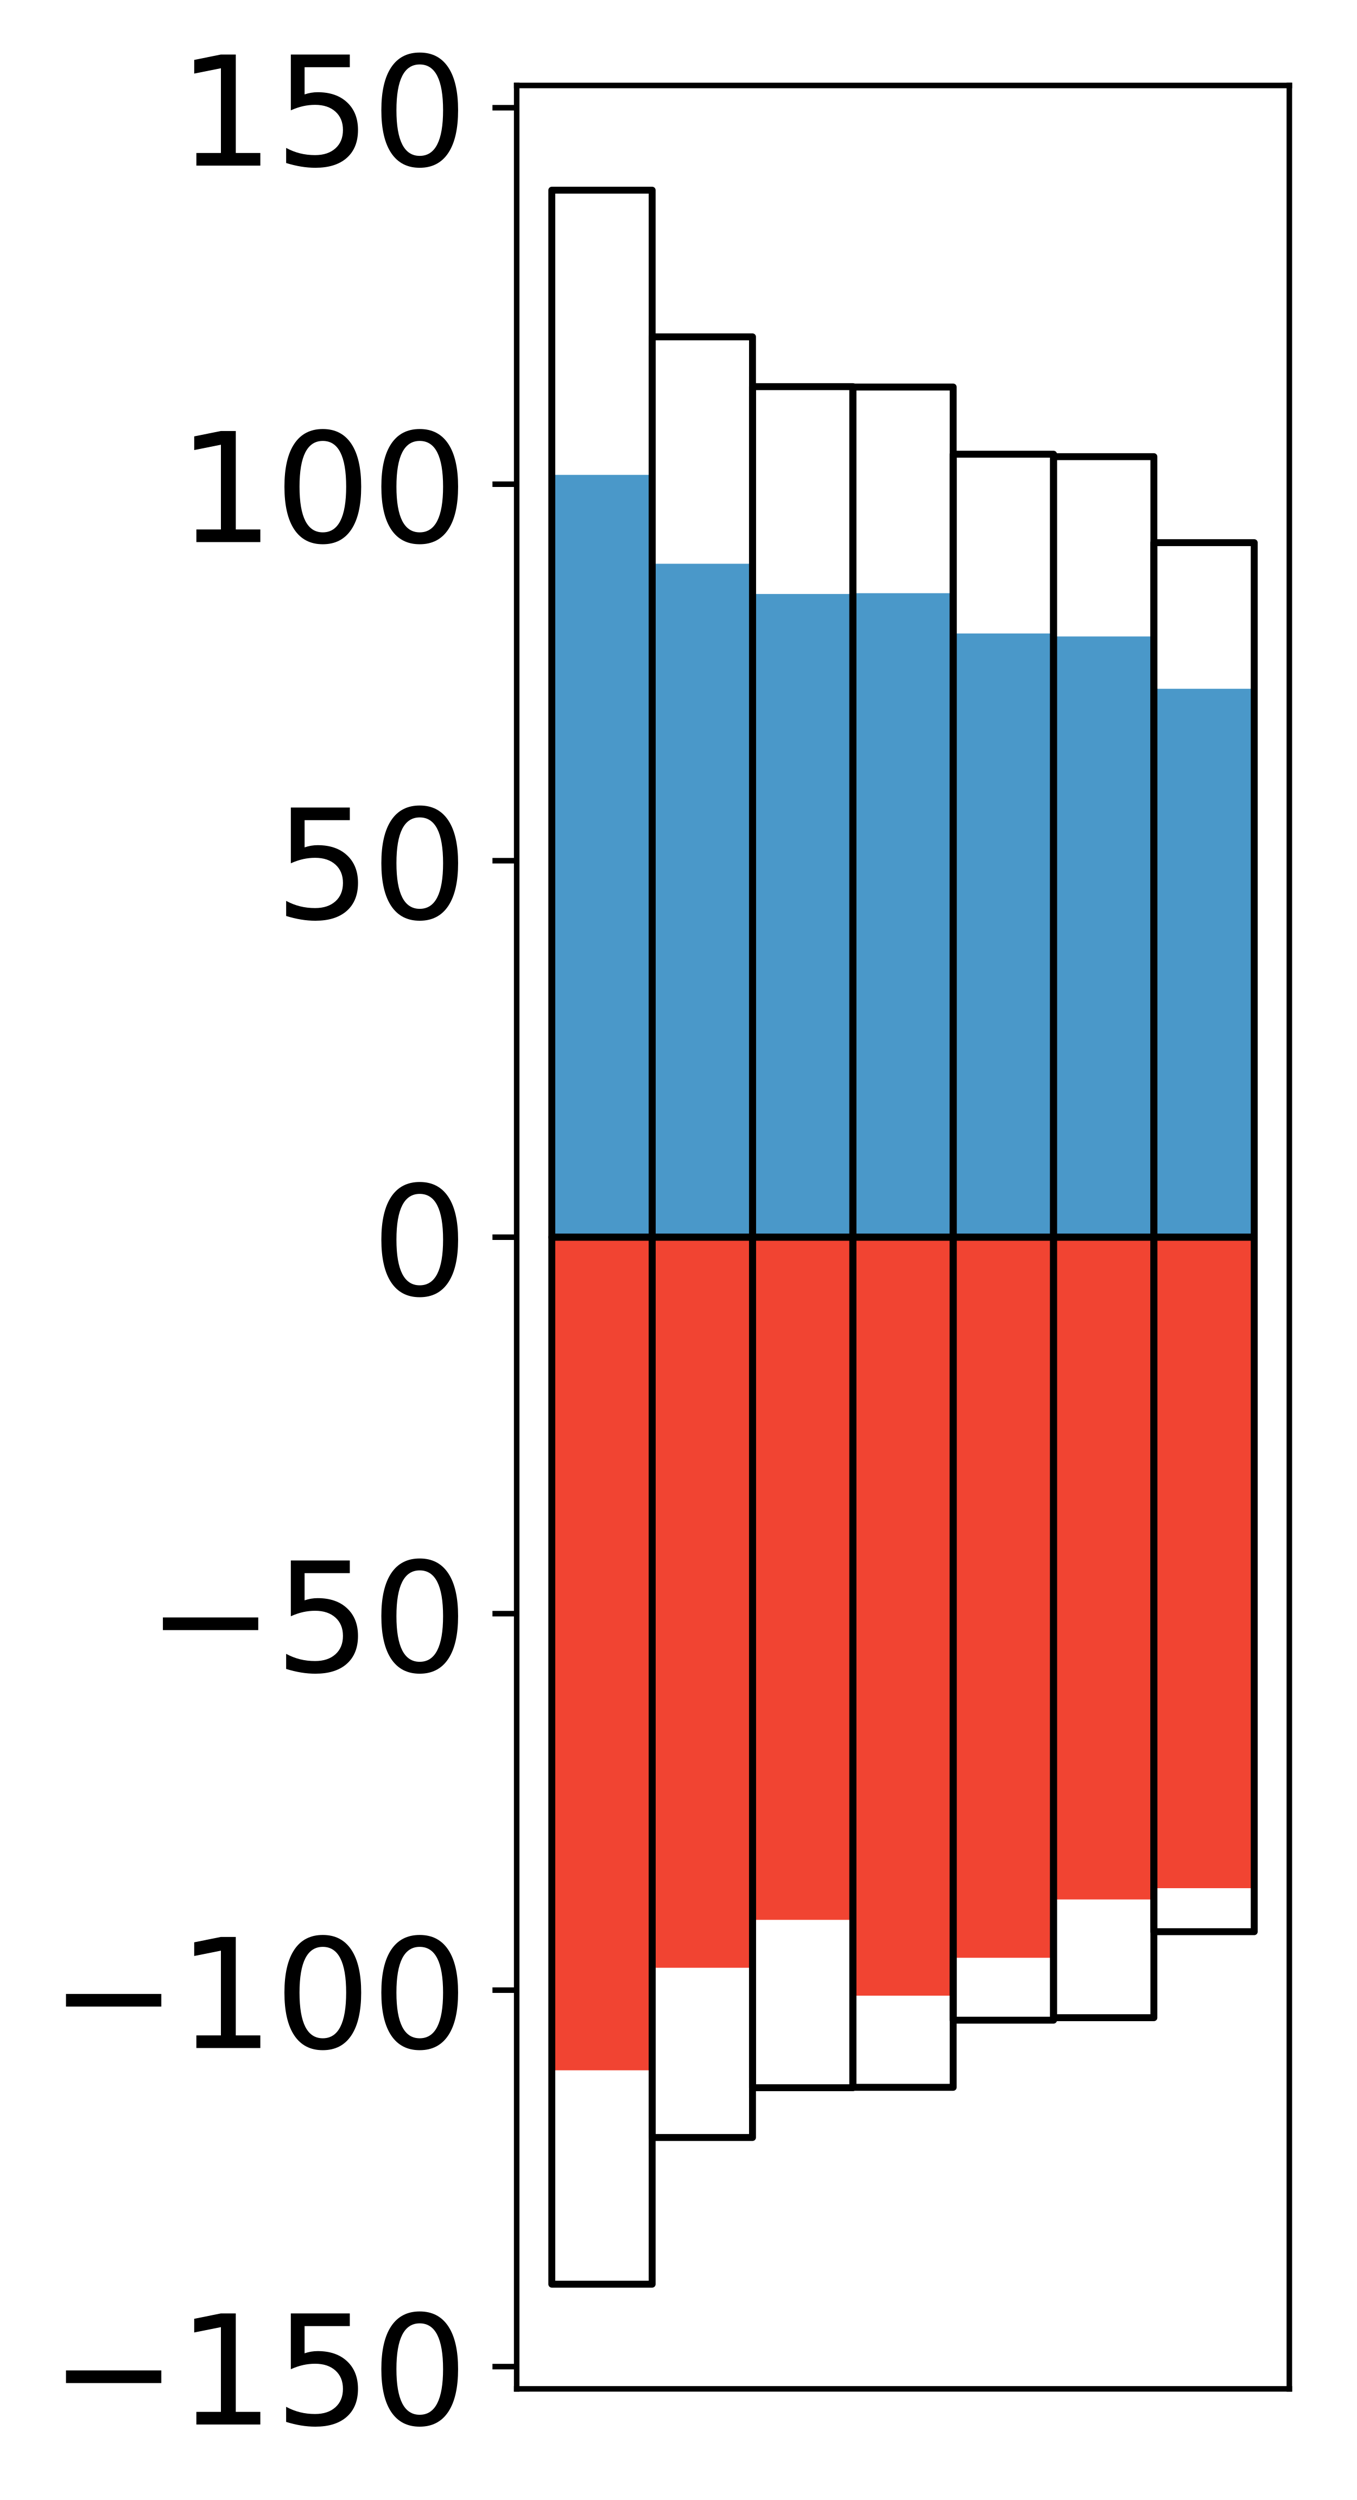 <?xml version="1.0" encoding="utf-8" standalone="no"?>
<!DOCTYPE svg PUBLIC "-//W3C//DTD SVG 1.1//EN"
  "http://www.w3.org/Graphics/SVG/1.1/DTD/svg11.dtd">
<!-- Created with matplotlib (http://matplotlib.org/) -->
<svg height="361pt" version="1.1" viewBox="0 0 196 361" width="196pt" xmlns="http://www.w3.org/2000/svg" xmlns:xlink="http://www.w3.org/1999/xlink">
 <defs>
  <style type="text/css">
*{stroke-linecap:butt;stroke-linejoin:round;}
  </style>
 </defs>
 <g id="figure_1">
  <g id="patch_1">
   <path d="M 0 361.905 
L 196.928 361.905 
L 196.928 0 
L 0 0 
z
" style="fill:#ffffff;"/>
  </g>
  <g id="axes_1">
   <g id="patch_2">
    <path d="M 74.628 344.985 
L 186.228 344.985 
L 186.228 12.345 
L 74.628 12.345 
z
" style="fill:#ffffff;"/>
   </g>
   <g id="matplotlib.axis_1"/>
   <g id="matplotlib.axis_2">
    <g id="ytick_1">
     <g id="line2d_1">
      <defs>
       <path d="M 0 0 
L -3.5 0 
" id="mda6a1b0745" style="stroke:#000000;stroke-width:0.8;"/>
      </defs>
      <g>
       <use style="stroke:#000000;stroke-width:0.8;" x="74.628" xlink:href="#mda6a1b0745" y="341.771"/>
      </g>
     </g>
     <g id="text_1">
      <!-- −150 -->
      <defs>
       <path d="M 10.594 35.5 
L 73.188 35.5 
L 73.188 27.203 
L 10.594 27.203 
z
" id="DejaVuSans-2212"/>
       <path d="M 12.406 8.297 
L 28.516 8.297 
L 28.516 63.922 
L 10.984 60.406 
L 10.984 69.391 
L 28.422 72.906 
L 38.281 72.906 
L 38.281 8.297 
L 54.391 8.297 
L 54.391 0 
L 12.406 0 
z
" id="DejaVuSans-31"/>
       <path d="M 10.797 72.906 
L 49.516 72.906 
L 49.516 64.594 
L 19.828 64.594 
L 19.828 46.734 
Q 21.969 47.469 24.109 47.828 
Q 26.266 48.188 28.422 48.188 
Q 40.625 48.188 47.75 41.5 
Q 54.891 34.812 54.891 23.391 
Q 54.891 11.625 47.562 5.094 
Q 40.234 -1.422 26.906 -1.422 
Q 22.312 -1.422 17.547 -0.641 
Q 12.797 0.141 7.719 1.703 
L 7.719 11.625 
Q 12.109 9.234 16.797 8.062 
Q 21.484 6.891 26.703 6.891 
Q 35.156 6.891 40.078 11.328 
Q 45.016 15.766 45.016 23.391 
Q 45.016 31 40.078 35.438 
Q 35.156 39.891 26.703 39.891 
Q 22.75 39.891 18.812 39.016 
Q 14.891 38.141 10.797 36.281 
z
" id="DejaVuSans-35"/>
       <path d="M 31.781 66.406 
Q 24.172 66.406 20.328 58.906 
Q 16.5 51.422 16.5 36.375 
Q 16.5 21.391 20.328 13.891 
Q 24.172 6.391 31.781 6.391 
Q 39.453 6.391 43.281 13.891 
Q 47.125 21.391 47.125 36.375 
Q 47.125 51.422 43.281 58.906 
Q 39.453 66.406 31.781 66.406 
z
M 31.781 74.219 
Q 44.047 74.219 50.516 64.516 
Q 56.984 54.828 56.984 36.375 
Q 56.984 17.969 50.516 8.266 
Q 44.047 -1.422 31.781 -1.422 
Q 19.531 -1.422 13.062 8.266 
Q 6.594 17.969 6.594 36.375 
Q 6.594 54.828 13.062 64.516 
Q 19.531 74.219 31.781 74.219 
z
" id="DejaVuSans-30"/>
      </defs>
      <g transform="translate(7.2 350.13)scale(0.22 -0.22)">
       <use xlink:href="#DejaVuSans-2212"/>
       <use x="83.789" xlink:href="#DejaVuSans-31"/>
       <use x="147.412" xlink:href="#DejaVuSans-35"/>
       <use x="211.035" xlink:href="#DejaVuSans-30"/>
      </g>
     </g>
    </g>
    <g id="ytick_2">
     <g id="line2d_2">
      <g>
       <use style="stroke:#000000;stroke-width:0.8;" x="74.628" xlink:href="#mda6a1b0745" y="287.402"/>
      </g>
     </g>
     <g id="text_2">
      <!-- −100 -->
      <g transform="translate(7.2 295.761)scale(0.22 -0.22)">
       <use xlink:href="#DejaVuSans-2212"/>
       <use x="83.789" xlink:href="#DejaVuSans-31"/>
       <use x="147.412" xlink:href="#DejaVuSans-30"/>
       <use x="211.035" xlink:href="#DejaVuSans-30"/>
      </g>
     </g>
    </g>
    <g id="ytick_3">
     <g id="line2d_3">
      <g>
       <use style="stroke:#000000;stroke-width:0.8;" x="74.628" xlink:href="#mda6a1b0745" y="233.034"/>
      </g>
     </g>
     <g id="text_3">
      <!-- −50 -->
      <g transform="translate(21.198 241.392)scale(0.22 -0.22)">
       <use xlink:href="#DejaVuSans-2212"/>
       <use x="83.789" xlink:href="#DejaVuSans-35"/>
       <use x="147.412" xlink:href="#DejaVuSans-30"/>
      </g>
     </g>
    </g>
    <g id="ytick_4">
     <g id="line2d_4">
      <g>
       <use style="stroke:#000000;stroke-width:0.8;" x="74.628" xlink:href="#mda6a1b0745" y="178.665"/>
      </g>
     </g>
     <g id="text_4">
      <!-- 0 -->
      <g transform="translate(53.63 187.023)scale(0.22 -0.22)">
       <use xlink:href="#DejaVuSans-30"/>
      </g>
     </g>
    </g>
    <g id="ytick_5">
     <g id="line2d_5">
      <g>
       <use style="stroke:#000000;stroke-width:0.8;" x="74.628" xlink:href="#mda6a1b0745" y="124.296"/>
      </g>
     </g>
     <g id="text_5">
      <!-- 50 -->
      <g transform="translate(39.633 132.654)scale(0.22 -0.22)">
       <use xlink:href="#DejaVuSans-35"/>
       <use x="63.623" xlink:href="#DejaVuSans-30"/>
      </g>
     </g>
    </g>
    <g id="ytick_6">
     <g id="line2d_6">
      <g>
       <use style="stroke:#000000;stroke-width:0.8;" x="74.628" xlink:href="#mda6a1b0745" y="69.927"/>
      </g>
     </g>
     <g id="text_6">
      <!-- 100 -->
      <g transform="translate(25.635 78.285)scale(0.22 -0.22)">
       <use xlink:href="#DejaVuSans-31"/>
       <use x="63.623" xlink:href="#DejaVuSans-30"/>
       <use x="127.246" xlink:href="#DejaVuSans-30"/>
      </g>
     </g>
    </g>
    <g id="ytick_7">
     <g id="line2d_7">
      <g>
       <use style="stroke:#000000;stroke-width:0.8;" x="74.628" xlink:href="#mda6a1b0745" y="15.558"/>
      </g>
     </g>
     <g id="text_7">
      <!-- 150 -->
      <g transform="translate(25.635 23.917)scale(0.22 -0.22)">
       <use xlink:href="#DejaVuSans-31"/>
       <use x="63.623" xlink:href="#DejaVuSans-35"/>
       <use x="127.246" xlink:href="#DejaVuSans-30"/>
      </g>
     </g>
    </g>
   </g>
   <g id="patch_3">
    <path clip-path="url(#p55c627f642)" d="M 79.701 178.665 
L 94.194 178.665 
L 94.194 68.577 
L 79.701 68.577 
z
" style="fill:#4a98c9;"/>
   </g>
   <g id="patch_4">
    <path clip-path="url(#p55c627f642)" d="M 94.194 178.665 
L 108.688 178.665 
L 108.688 81.413 
L 94.194 81.413 
z
" style="fill:#4a98c9;"/>
   </g>
   <g id="patch_5">
    <path clip-path="url(#p55c627f642)" d="M 108.688 178.665 
L 123.181 178.665 
L 123.181 85.78 
L 108.688 85.78 
z
" style="fill:#4a98c9;"/>
   </g>
   <g id="patch_6">
    <path clip-path="url(#p55c627f642)" d="M 123.181 178.665 
L 137.675 178.665 
L 137.675 85.664 
L 123.181 85.664 
z
" style="fill:#4a98c9;"/>
   </g>
   <g id="patch_7">
    <path clip-path="url(#p55c627f642)" d="M 137.675 178.665 
L 152.168 178.665 
L 152.168 91.481 
L 137.675 91.481 
z
" style="fill:#4a98c9;"/>
   </g>
   <g id="patch_8">
    <path clip-path="url(#p55c627f642)" d="M 152.168 178.665 
L 166.662 178.665 
L 166.662 91.914 
L 152.168 91.914 
z
" style="fill:#4a98c9;"/>
   </g>
   <g id="patch_9">
    <path clip-path="url(#p55c627f642)" d="M 166.662 178.665 
L 181.155 178.665 
L 181.155 99.468 
L 166.662 99.468 
z
" style="fill:#4a98c9;"/>
   </g>
   <g id="patch_10">
    <path clip-path="url(#p55c627f642)" d="M 79.701 178.665 
L 94.194 178.665 
L 94.194 298.978 
L 79.701 298.978 
z
" style="fill:#f14432;"/>
   </g>
   <g id="patch_11">
    <path clip-path="url(#p55c627f642)" d="M 94.194 178.665 
L 108.688 178.665 
L 108.688 284.172 
L 94.194 284.172 
z
" style="fill:#f14432;"/>
   </g>
   <g id="patch_12">
    <path clip-path="url(#p55c627f642)" d="M 108.688 178.665 
L 123.181 178.665 
L 123.181 277.252 
L 108.688 277.252 
z
" style="fill:#f14432;"/>
   </g>
   <g id="patch_13">
    <path clip-path="url(#p55c627f642)" d="M 123.181 178.665 
L 137.675 178.665 
L 137.675 288.199 
L 123.181 288.199 
z
" style="fill:#f14432;"/>
   </g>
   <g id="patch_14">
    <path clip-path="url(#p55c627f642)" d="M 137.675 178.665 
L 152.168 178.665 
L 152.168 282.73 
L 137.675 282.73 
z
" style="fill:#f14432;"/>
   </g>
   <g id="patch_15">
    <path clip-path="url(#p55c627f642)" d="M 152.168 178.665 
L 166.662 178.665 
L 166.662 274.306 
L 152.168 274.306 
z
" style="fill:#f14432;"/>
   </g>
   <g id="patch_16">
    <path clip-path="url(#p55c627f642)" d="M 166.662 178.665 
L 181.155 178.665 
L 181.155 272.678 
L 166.662 272.678 
z
" style="fill:#f14432;"/>
   </g>
   <g id="patch_17">
    <path d="M 74.628 344.985 
L 74.628 12.345 
" style="fill:none;stroke:#000000;stroke-linecap:square;stroke-linejoin:miter;stroke-width:0.8;"/>
   </g>
   <g id="patch_18">
    <path d="M 186.228 344.985 
L 186.228 12.345 
" style="fill:none;stroke:#000000;stroke-linecap:square;stroke-linejoin:miter;stroke-width:0.8;"/>
   </g>
   <g id="patch_19">
    <path d="M 74.628 344.985 
L 186.228 344.985 
" style="fill:none;stroke:#000000;stroke-linecap:square;stroke-linejoin:miter;stroke-width:0.8;"/>
   </g>
   <g id="patch_20">
    <path d="M 74.628 12.345 
L 186.228 12.345 
" style="fill:none;stroke:#000000;stroke-linecap:square;stroke-linejoin:miter;stroke-width:0.8;"/>
   </g>
   <g id="patch_21">
    <path clip-path="url(#p55c627f642)" d="M 79.701 178.665 
L 94.194 178.665 
L 94.194 27.465 
L 79.701 27.465 
z
" style="fill:none;stroke:#000000;stroke-linejoin:miter;"/>
   </g>
   <g id="patch_22">
    <path clip-path="url(#p55c627f642)" d="M 94.194 178.665 
L 108.688 178.665 
L 108.688 48.647 
L 94.194 48.647 
z
" style="fill:none;stroke:#000000;stroke-linejoin:miter;"/>
   </g>
   <g id="patch_23">
    <path clip-path="url(#p55c627f642)" d="M 108.688 178.665 
L 123.181 178.665 
L 123.181 55.836 
L 108.688 55.836 
z
" style="fill:none;stroke:#000000;stroke-linejoin:miter;"/>
   </g>
   <g id="patch_24">
    <path clip-path="url(#p55c627f642)" d="M 123.181 178.665 
L 137.675 178.665 
L 137.675 55.893 
L 123.181 55.893 
z
" style="fill:none;stroke:#000000;stroke-linejoin:miter;"/>
   </g>
   <g id="patch_25">
    <path clip-path="url(#p55c627f642)" d="M 137.675 178.665 
L 152.168 178.665 
L 152.168 65.592 
L 137.675 65.592 
z
" style="fill:none;stroke:#000000;stroke-linejoin:miter;"/>
   </g>
   <g id="patch_26">
    <path clip-path="url(#p55c627f642)" d="M 152.168 178.665 
L 166.662 178.665 
L 166.662 65.949 
L 152.168 65.949 
z
" style="fill:none;stroke:#000000;stroke-linejoin:miter;"/>
   </g>
   <g id="patch_27">
    <path clip-path="url(#p55c627f642)" d="M 166.662 178.665 
L 181.155 178.665 
L 181.155 78.367 
L 166.662 78.367 
z
" style="fill:none;stroke:#000000;stroke-linejoin:miter;"/>
   </g>
   <g id="patch_28">
    <path clip-path="url(#p55c627f642)" d="M 79.701 178.665 
L 94.194 178.665 
L 94.194 329.865 
L 79.701 329.865 
z
" style="fill:none;stroke:#000000;stroke-linejoin:miter;"/>
   </g>
   <g id="patch_29">
    <path clip-path="url(#p55c627f642)" d="M 94.194 178.665 
L 108.688 178.665 
L 108.688 308.682 
L 94.194 308.682 
z
" style="fill:none;stroke:#000000;stroke-linejoin:miter;"/>
   </g>
   <g id="patch_30">
    <path clip-path="url(#p55c627f642)" d="M 108.688 178.665 
L 123.181 178.665 
L 123.181 301.494 
L 108.688 301.494 
z
" style="fill:none;stroke:#000000;stroke-linejoin:miter;"/>
   </g>
   <g id="patch_31">
    <path clip-path="url(#p55c627f642)" d="M 123.181 178.665 
L 137.675 178.665 
L 137.675 301.437 
L 123.181 301.437 
z
" style="fill:none;stroke:#000000;stroke-linejoin:miter;"/>
   </g>
   <g id="patch_32">
    <path clip-path="url(#p55c627f642)" d="M 137.675 178.665 
L 152.168 178.665 
L 152.168 291.738 
L 137.675 291.738 
z
" style="fill:none;stroke:#000000;stroke-linejoin:miter;"/>
   </g>
   <g id="patch_33">
    <path clip-path="url(#p55c627f642)" d="M 152.168 178.665 
L 166.662 178.665 
L 166.662 291.381 
L 152.168 291.381 
z
" style="fill:none;stroke:#000000;stroke-linejoin:miter;"/>
   </g>
   <g id="patch_34">
    <path clip-path="url(#p55c627f642)" d="M 166.662 178.665 
L 181.155 178.665 
L 181.155 278.962 
L 166.662 278.962 
z
" style="fill:none;stroke:#000000;stroke-linejoin:miter;"/>
   </g>
  </g>
 </g>
 <defs>
  <clipPath id="p55c627f642">
   <rect height="332.64" width="111.6" x="74.628" y="12.345"/>
  </clipPath>
 </defs>
</svg>
